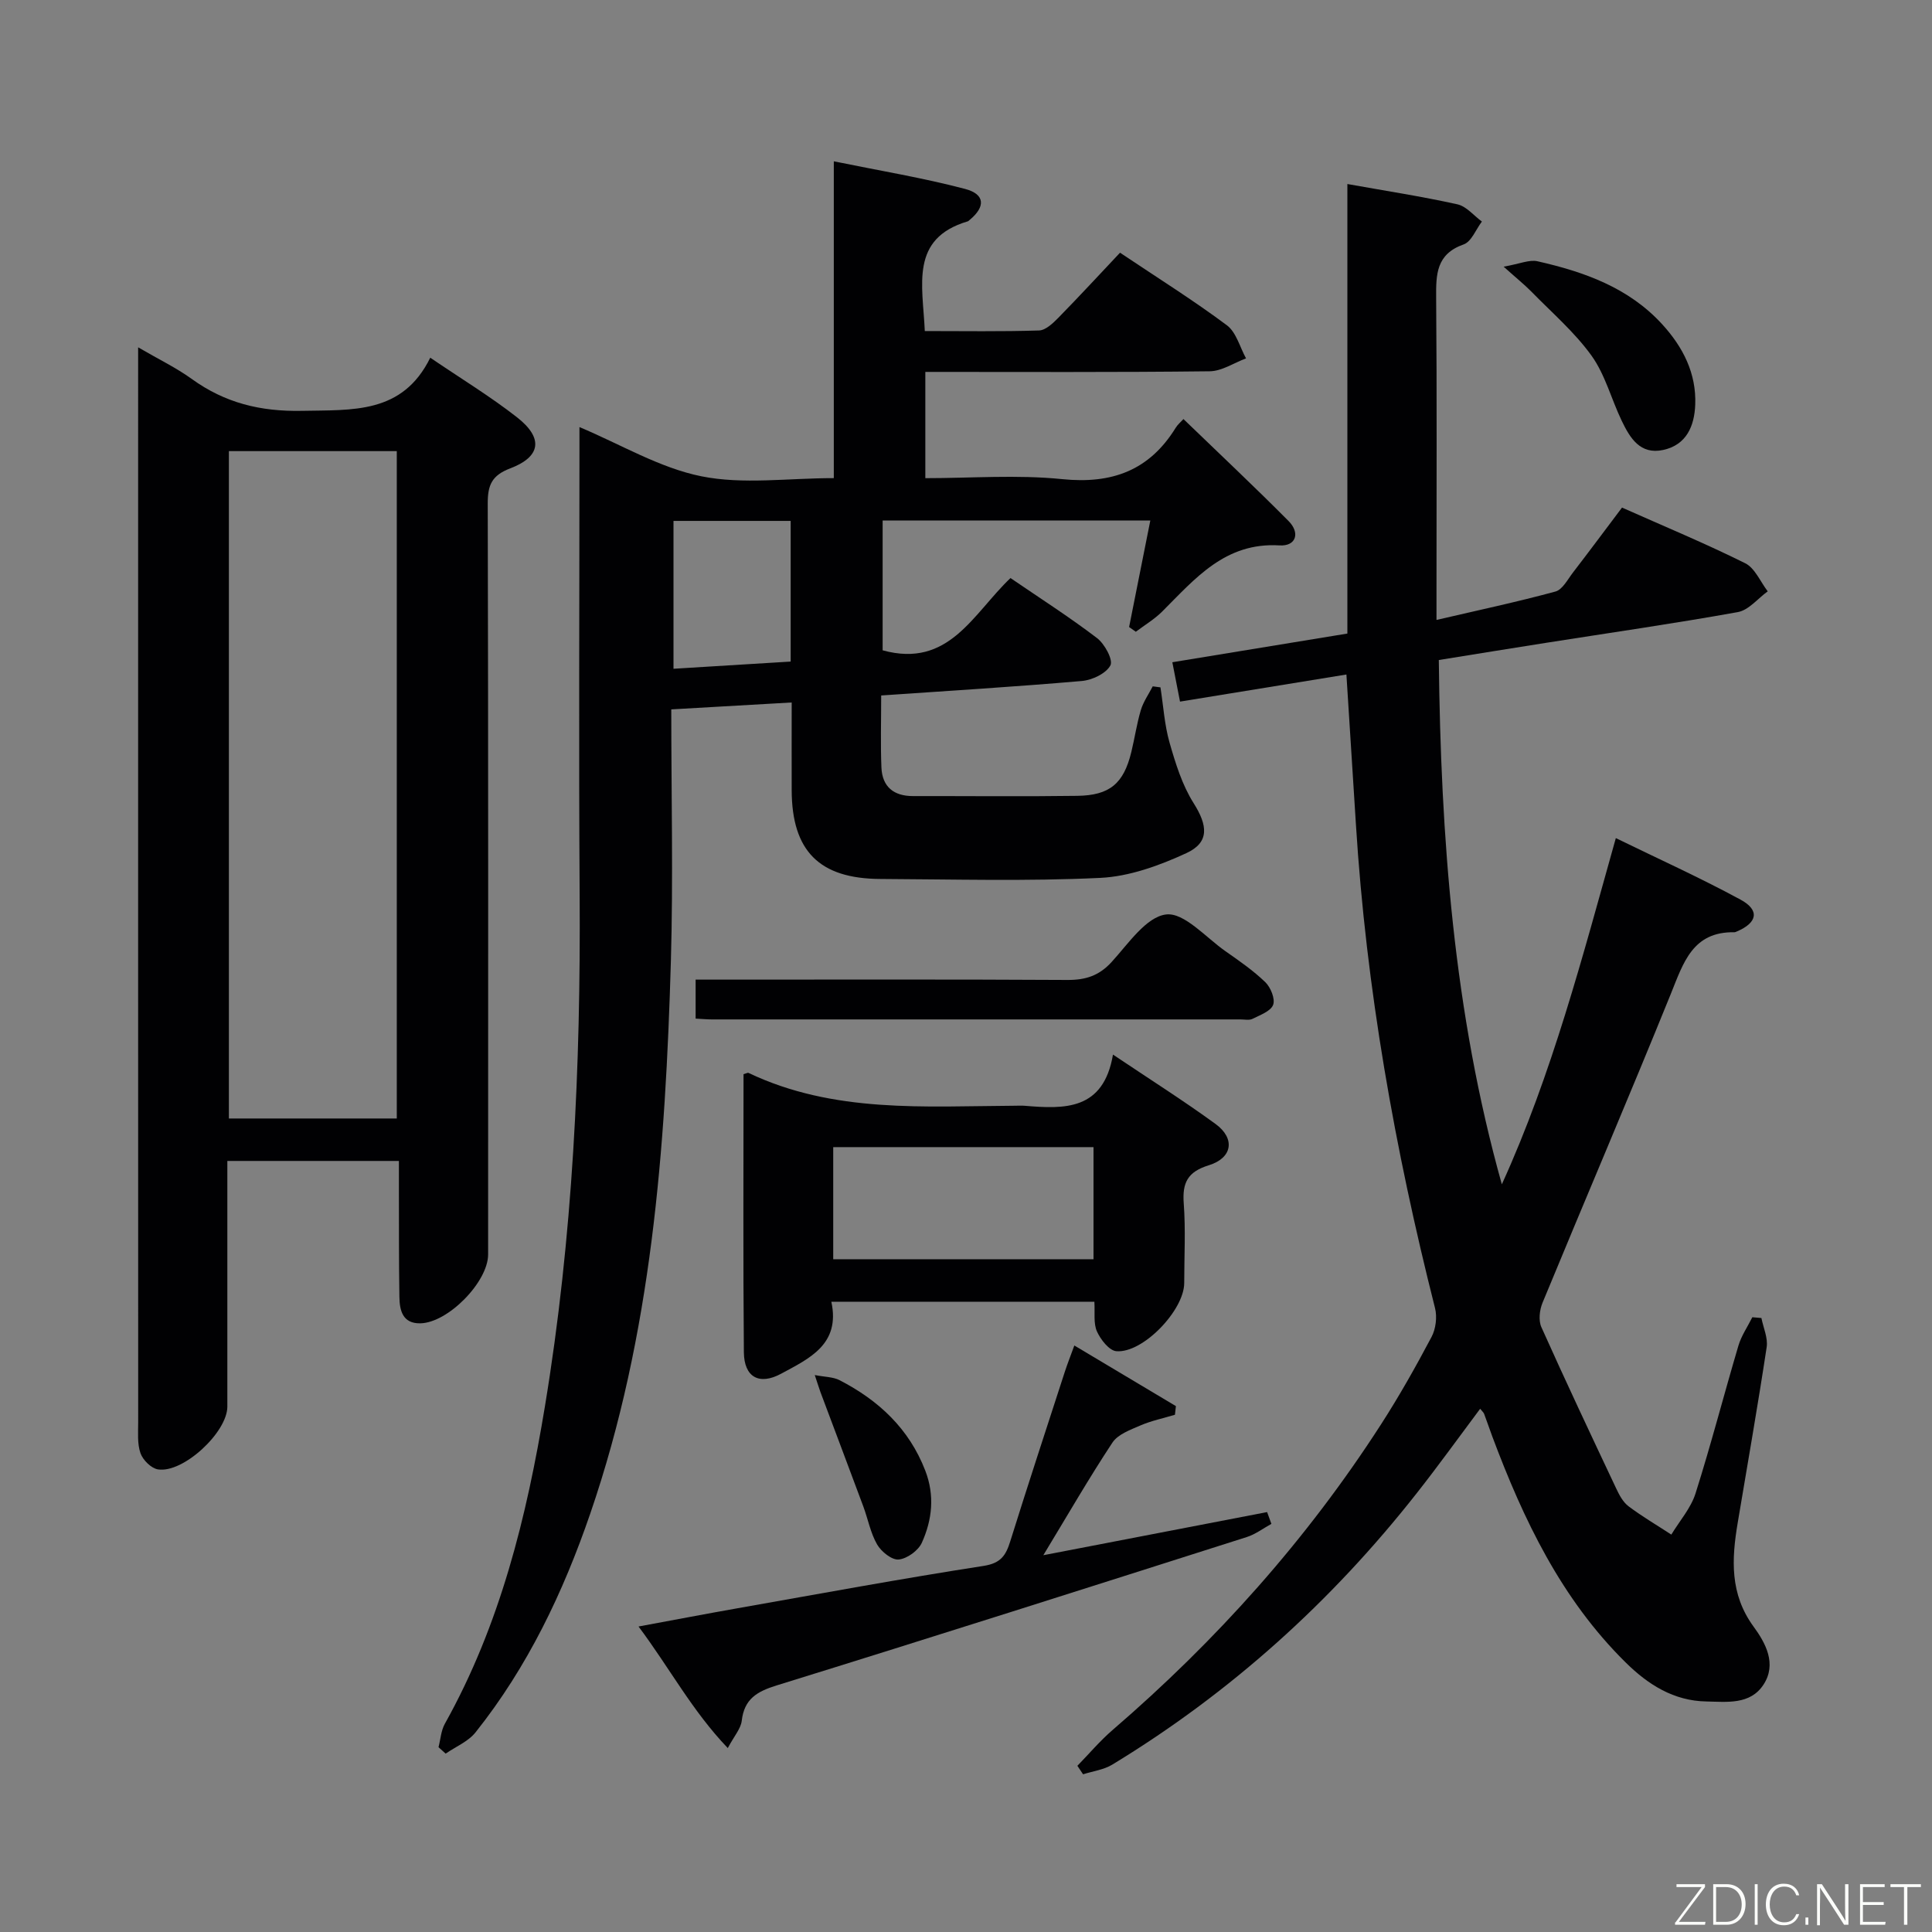 <svg enable-background="new 0 0 400 400" viewBox="0 0 400 400" xmlns="http://www.w3.org/2000/svg"><rect x="0" y="0" width="400" height="400" fill="#808080" stroke="none"/><g fill="#010103"><path d="m191.47 68.54c8.08 0 15.87.13 23.65-.12 1.37-.04 2.89-1.5 4-2.63 4.3-4.39 8.47-8.91 12.77-13.47 7.91 5.3 15.23 9.88 22.13 15.03 1.94 1.45 2.68 4.53 3.96 6.85-2.51.93-5.02 2.65-7.54 2.67-19.48.23-38.97.13-58.86.13v22c9.47 0 18.99-.75 28.33.2 10.33 1.05 18.05-1.8 23.51-10.64.42-.69 1.09-1.23 1.6-1.8 7.33 7.08 14.67 13.97 21.76 21.11 2.43 2.44 1.59 5.26-1.88 5.05-11.23-.68-17.45 6.87-24.28 13.69-1.61 1.61-3.63 2.8-5.46 4.19-.46-.33-.92-.66-1.39-.98 1.44-7.21 2.87-14.41 4.39-22.05-18.69 0-36.89 0-55.42 0v26.87c13.75 3.78 18.68-7.55 26.47-14.96 6.01 4.11 12.15 8.03 17.92 12.43 1.58 1.2 3.37 4.52 2.77 5.65-.9 1.68-3.76 3.04-5.9 3.23-13.71 1.19-27.46 2.03-41.56 3 0 5.31-.15 10.12.05 14.92.17 3.99 2.55 5.92 6.55 5.91 11.33-.02 22.67.11 33.99-.05 6.76-.09 9.61-2.57 11.19-9.04.71-2.9 1.13-5.87 1.98-8.72.52-1.73 1.62-3.28 2.46-4.91.53.07 1.07.14 1.6.21.6 3.82.83 7.74 1.88 11.43 1.24 4.32 2.62 8.8 4.99 12.55 2.89 4.58 3.35 8.1-1.5 10.34-5.59 2.58-11.83 4.85-17.89 5.13-15.13.72-30.32.29-45.48.22-12.63-.06-18.3-5.79-18.35-18.34-.02-5.82 0-11.65 0-18.2-8.4.48-16.52.95-24.93 1.43 0 17.82.41 34.97-.08 52.1-1.12 38.76-3.96 77.33-16.7 114.42-5.6 16.3-12.95 31.72-23.74 45.27-1.52 1.91-4.1 2.96-6.19 4.41-.49-.44-.99-.89-1.48-1.33.42-1.62.52-3.43 1.31-4.85 11.45-20.48 16.95-42.86 20.72-65.72 5.79-35.06 7.42-70.41 7.19-105.9-.2-30.49-.04-60.99-.04-91.49 0-1.79 0-3.58 0-5.36 8.59 3.61 16.6 8.45 25.24 10.19 8.63 1.74 17.89.38 27.42.38 0-21.71 0-43.12 0-65.59 9.55 1.95 18.46 3.42 27.16 5.71 4.19 1.1 4.27 3.7.96 6.43-.13.11-.25.25-.4.29-12.01 3.57-9.3 13.16-8.88 22.71zm-27.77 39.31c-8.45 0-16.46 0-24.26 0v30.61c8.31-.51 16.19-.99 24.26-1.49 0-9.92 0-19.34 0-29.12z"/><path d="m278.76 139.65c-11.7 1.9-22.95 3.74-34.45 5.61-.55-2.83-1.02-5.21-1.59-8.15 12.19-2 24.07-3.94 36.24-5.94 0-31.1 0-61.89 0-93.07 7.87 1.41 15.37 2.56 22.77 4.2 1.87.41 3.4 2.34 5.08 3.57-1.24 1.63-2.16 4.16-3.77 4.73-5.69 2-5.74 6.19-5.7 11.08.17 20.16.07 40.33.07 60.49v6.18c8.63-2.01 16.69-3.72 24.63-5.88 1.46-.4 2.53-2.51 3.63-3.94 3.34-4.34 6.61-8.74 10.15-13.44 8.63 3.84 17.21 7.4 25.5 11.52 2.02 1 3.14 3.83 4.67 5.82-2.06 1.49-3.95 3.9-6.2 4.3-13.23 2.38-26.54 4.29-39.82 6.38-7.19 1.13-14.37 2.3-22.08 3.54.41 36.73 3.07 72.97 13.05 108.55 10.4-22.84 16.66-46.97 23.6-71.68 8.72 4.26 17.43 8.19 25.82 12.74 4.04 2.19 3.49 4.8-.79 6.6-.15.06-.32.15-.47.15-8.68-.15-10.57 6.32-13.17 12.75-8.67 21.4-17.76 42.62-26.57 63.97-.61 1.48-.86 3.64-.24 5.03 5.02 11.21 10.26 22.32 15.5 33.42.63 1.34 1.41 2.82 2.54 3.67 2.83 2.13 5.9 3.93 8.87 5.87 1.71-2.83 4.04-5.46 5.01-8.52 3.21-10.12 5.86-20.41 8.88-30.59.61-2.07 1.91-3.93 2.88-5.89.63.05 1.25.1 1.88.16.4 2.02 1.38 4.12 1.09 6.04-1.84 12.15-3.97 24.26-6 36.38-1.26 7.5-1.65 14.71 3.28 21.46 2.47 3.37 4.88 7.72 2.06 12.03-2.76 4.21-7.56 3.56-11.84 3.48-6.74-.12-12.03-3.48-16.64-8.02-13.37-13.16-21.21-29.6-27.67-46.85-.58-1.55-1.1-3.13-1.69-4.68-.11-.29-.4-.52-.82-1.05-4.4 5.88-8.64 11.78-13.13 17.48-17.67 22.48-38.59 41.34-63.04 56.2-1.77 1.07-4.02 1.35-6.04 2-.39-.59-.79-1.18-1.18-1.76 2.43-2.49 4.7-5.19 7.33-7.45 21.46-18.48 40.16-39.37 55.51-63.2 3.78-5.86 7.21-11.96 10.48-18.13.89-1.67 1.19-4.13.73-5.97-8.33-32.91-14.26-66.21-16.38-100.13-.65-10.12-1.29-20.22-1.97-31.06z"/><path d="m89.08 74.06c6.51 4.42 12.48 8.05 17.94 12.32 5.51 4.3 5.01 8.16-1.38 10.59-3.84 1.46-4.67 3.48-4.66 7.29.13 51.82.09 103.64.08 155.46 0 5.67-8.3 14.17-14.06 14.26-3.66.06-4.27-2.7-4.31-5.48-.12-7.5-.08-14.99-.1-22.49 0-1.79 0-3.59 0-5.65-11.99 0-23.4 0-35.52 0v7.37 43.49c0 5.33-9.17 13.85-14.38 13-1.39-.23-3.1-1.93-3.6-3.34-.69-1.96-.48-4.27-.48-6.43-.02-72.31-.01-144.63-.01-216.94 0-1.48 0-2.96 0-5.6 4.21 2.46 7.86 4.21 11.09 6.54 6.87 4.97 14.23 6.78 22.8 6.61 10.5-.22 20.84.7 26.59-11zm-6.93 157.51c0-46.25 0-92.24 0-138.17-11.86 0-23.27 0-34.76 0v138.17z"/><path d="m153.94 222.4c.68-.2.88-.33 1-.28 17.65 8.42 36.52 6.91 55.22 6.81.67 0 1.34-.05 2 .01 8.25.69 16.3.99 18.27-10.6 7.64 5.13 14.6 9.53 21.24 14.37 4.11 3 3.52 7.03-1.41 8.55-4.37 1.35-5.5 3.6-5.18 7.89.41 5.47.1 10.98.1 16.48 0 5.62-8.54 14.58-14.05 14.12-1.49-.12-3.26-2.41-4.02-4.09-.75-1.69-.39-3.87-.53-6.15-18.09 0-35.97 0-54.46 0 1.92 8.85-4.6 11.76-10.37 14.89-4.59 2.49-7.69.71-7.74-4.43-.17-19.13-.07-38.27-.07-57.57zm72.46 38.31c0-8.12 0-15.68 0-23.21-18.18 0-35.94 0-53.89 0v23.21z"/><path d="m263.23 315.5c-1.7.93-3.3 2.16-5.1 2.73-32.41 10.32-64.82 20.65-97.31 30.71-4.1 1.27-6.73 2.8-7.25 7.33-.19 1.63-1.55 3.13-2.89 5.65-7.42-7.76-12.01-16.53-18.48-25.17 7.32-1.35 13.88-2.61 20.46-3.77 16.99-3 33.96-6.14 51-8.78 3.58-.56 4.6-2.19 5.51-5.11 3.66-11.72 7.5-23.39 11.29-35.08.55-1.69 1.21-3.35 1.97-5.44 7.24 4.32 14.14 8.44 21.03 12.55-.07.6-.13 1.2-.2 1.79-2.39.72-4.86 1.23-7.14 2.21-2.08.9-4.66 1.83-5.8 3.55-4.84 7.32-9.23 14.94-14.31 23.32 16.1-3.1 31.21-6.02 46.33-8.93.3.82.6 1.63.89 2.44z"/><path d="m144.02 210.89c0-2.82 0-5.11 0-8.07h5.49c23.82 0 47.65-.07 71.47.07 3.76.02 6.56-.86 9.17-3.72 3.45-3.77 7.15-9.34 11.27-9.84 3.74-.46 8.23 4.76 12.3 7.61 2.85 1.99 5.75 4 8.24 6.4 1.12 1.08 2.09 3.47 1.63 4.7-.5 1.33-2.7 2.11-4.27 2.9-.67.34-1.64.12-2.47.12-36.48 0-72.97 0-109.45 0-.98 0-1.95-.09-3.38-.17z"/><path d="m311.31 55.21c3.36-.58 5.32-1.5 7-1.12 9.67 2.19 18.9 5.45 25.85 13.07 4.29 4.7 7.07 10.14 6.82 16.62-.17 4.39-1.78 8.33-6.64 9.38-4.76 1.03-6.87-2.48-8.57-6.02-2.16-4.48-3.42-9.54-6.26-13.5-3.53-4.9-8.25-8.95-12.51-13.32-1.44-1.45-3.05-2.74-5.69-5.11z"/><path d="m168.69 284.69c2.12.41 3.81.38 5.13 1.06 8.07 4.16 14.39 10.02 17.75 18.73 1.98 5.13 1.44 10.16-.71 14.92-.73 1.63-3.05 3.31-4.79 3.48-1.42.14-3.61-1.62-4.47-3.11-1.38-2.39-1.89-5.27-2.87-7.9-2.93-7.89-5.91-15.76-8.86-23.64-.32-.88-.6-1.81-1.18-3.54z"/></g><path d="m346.9 398 5.4-7.3h-5.2v-.6h5.9v.6l-5.4 7.2h5.5l-.1.6h-6.2v-.5z" fill="#fbfcfa"/><path d="m354.7 390.1h2.8c2.3 0 3.9 1.6 3.9 4.1s-1.6 4.3-3.9 4.3h-2.8zm.6 7.8h2c2.2 0 3.3-1.6 3.3-3.6 0-1.8-1-3.6-3.3-3.6h-2z" fill="#fbfcfa"/><path d="m363.9 390.1v8.4h-.6v-8.4h1.6z" fill="#fbfcfa"/><path d="m372.5 396.3c-.4 1.3-1.4 2.3-3.2 2.3-2.4 0-3.7-1.9-3.7-4.3 0-2.3 1.2-4.3 3.7-4.3 1.8 0 2.9 1 3.2 2.4h-.6c-.4-1.1-1.1-1.8-2.5-1.8-2.1 0-3 1.9-3 3.7s.9 3.7 3 3.7c1.4 0 2.1-.7 2.5-1.7z" fill="#fbfcfa"/><path d="m373.8 398.5v-1.5h.6v1.5z" fill="#fbfcfa"/><path d="m376.2 398.5v-8.4h1c1.3 2 4.4 6.7 4.9 7.6-.1-1.2-.1-2.4-.1-3.8v-3.8h.7v8.4h-.9c-1.2-1.9-4.4-6.8-5-7.7.1 1.1 0 2.3 0 3.9v3.9h-.6z" fill="#fbfcfa"/><path d="m390 394.4h-4.3v3.5h4.7l-.1.6h-5.2v-8.4h5.1v.6h-4.5v3.1h4.3z" fill="#fbfcfa"/><path d="m394.2 390.7h-2.8v-.6h6.3v.6h-2.8v7.8h-.7z" fill="#fbfcfa"/></svg>